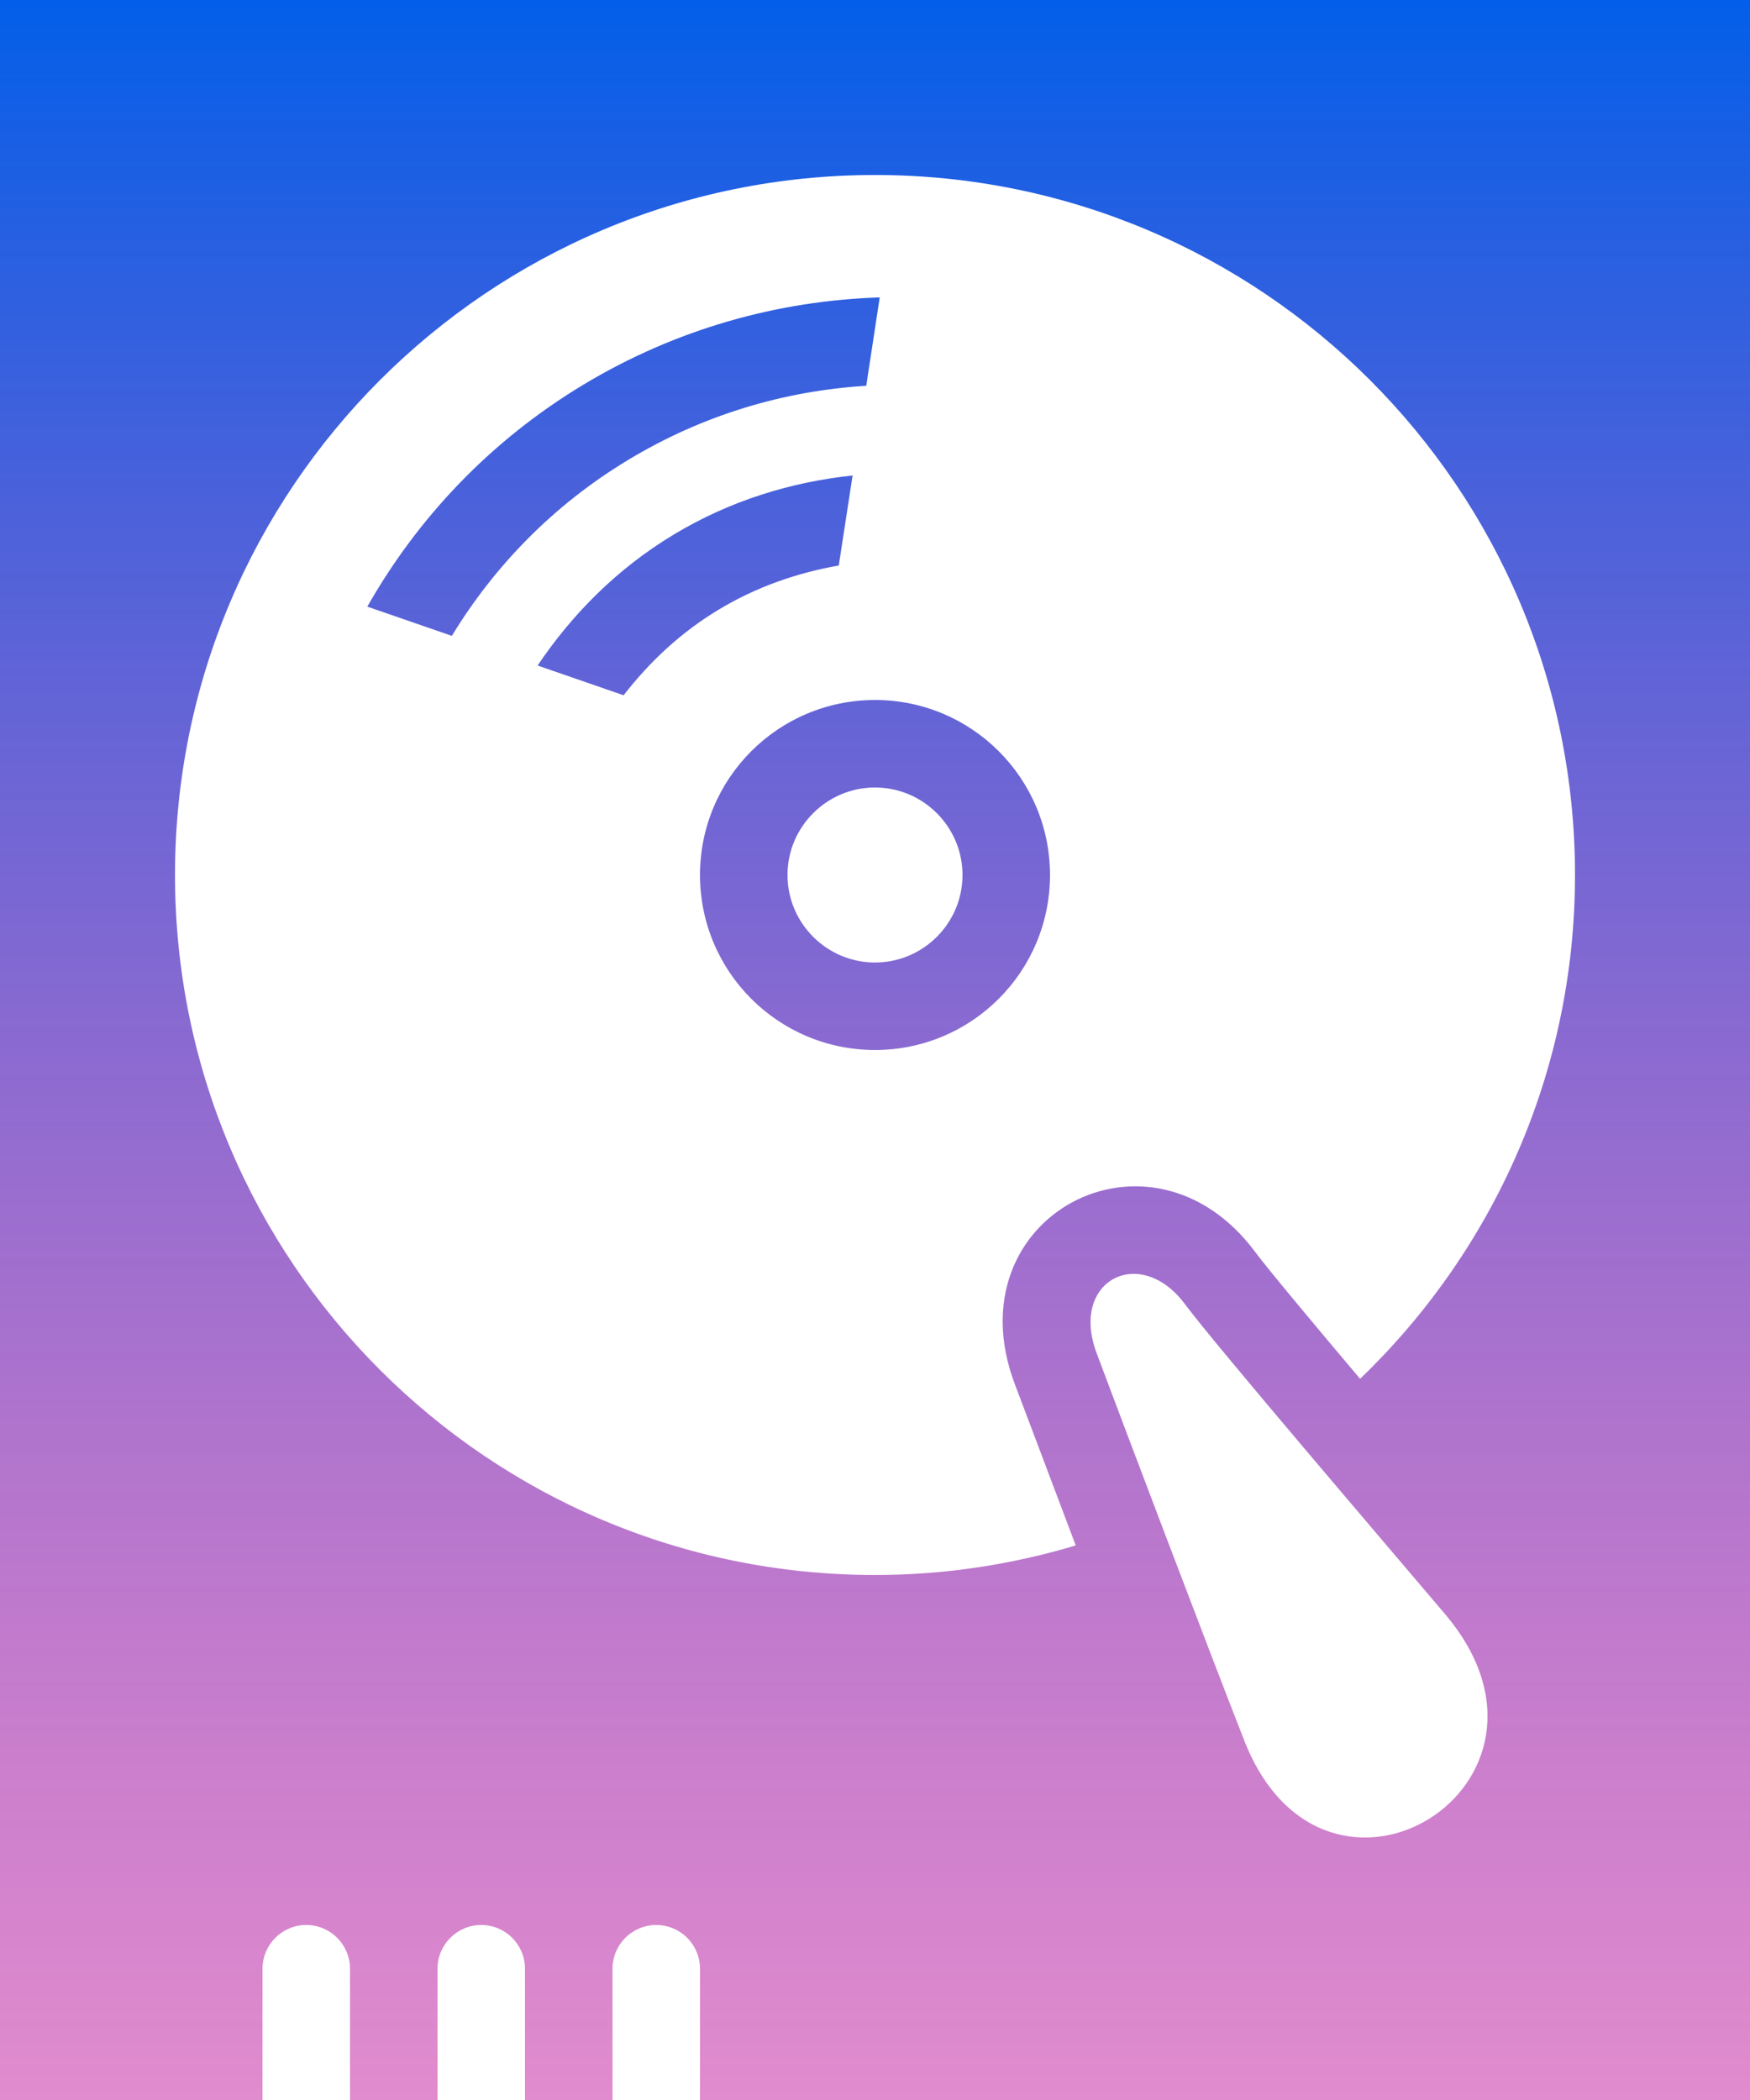 <svg width="20" height="24" viewBox="0 0 20 24" fill="none" xmlns="http://www.w3.org/2000/svg">
<path d="M8.214 6.967C7.778 7.229 7.421 7.567 7.127 7.946L6.144 7.606C6.539 7.019 7.052 6.5 7.697 6.111C8.343 5.721 9.041 5.509 9.744 5.434L9.586 6.463C9.114 6.546 8.648 6.705 8.214 6.967V6.967ZM9.9 4.409L10.054 3.399C8.894 3.436 7.728 3.757 6.663 4.399C5.599 5.041 4.771 5.923 4.198 6.933L5.164 7.267C5.65 6.468 6.326 5.77 7.181 5.255C8.035 4.739 8.967 4.466 9.9 4.409V4.409ZM12 10C12 11.105 11.105 12 10 12C8.895 12 8 11.105 8 10C8 8.895 8.895 8 10 8C11.105 8 12 8.895 12 10ZM11 10C11 9.449 10.551 9 10 9C9.449 9 9 9.449 9 10C9 10.551 9.449 11 10 11C10.551 11 11 10.551 11 10ZM20 0V24H8V22.5C8 22.224 7.776 22 7.5 22C7.224 22 7 22.224 7 22.5V24H6V22.5C6 22.224 5.776 22 5.5 22C5.224 22 5 22.224 5 22.5V24H4V22.5C4 22.224 3.776 22 3.5 22C3.224 22 3 22.224 3 22.5V24H0V0H20ZM16.516 18.448C15.809 17.614 13.886 15.367 13.545 14.908C13.032 14.215 12.22 14.632 12.533 15.465C12.785 16.139 13.798 18.818 14.223 19.899C15.15 22.25 18.164 20.394 16.516 18.448ZM18 10C18 5.582 14.418 2 10 2C5.582 2 2 5.582 2 10C2 14.418 5.582 18 10 18C10.798 18 11.567 17.88 12.294 17.662L11.597 15.816C10.877 13.903 13.151 12.696 14.347 14.311C14.493 14.506 14.993 15.106 15.544 15.758C17.056 14.304 18 12.264 18 10Z" fill="url(#paint0_linear)"/>
<defs>
<linearGradient id="paint0_linear" x1="10" y1="0" x2="10" y2="24" gradientUnits="userSpaceOnUse">
<stop stop-color="#035FE9"/>
<stop offset="1" stop-color="#BF0A97" stop-opacity="0.47"/>
</linearGradient>
</defs>
</svg>
